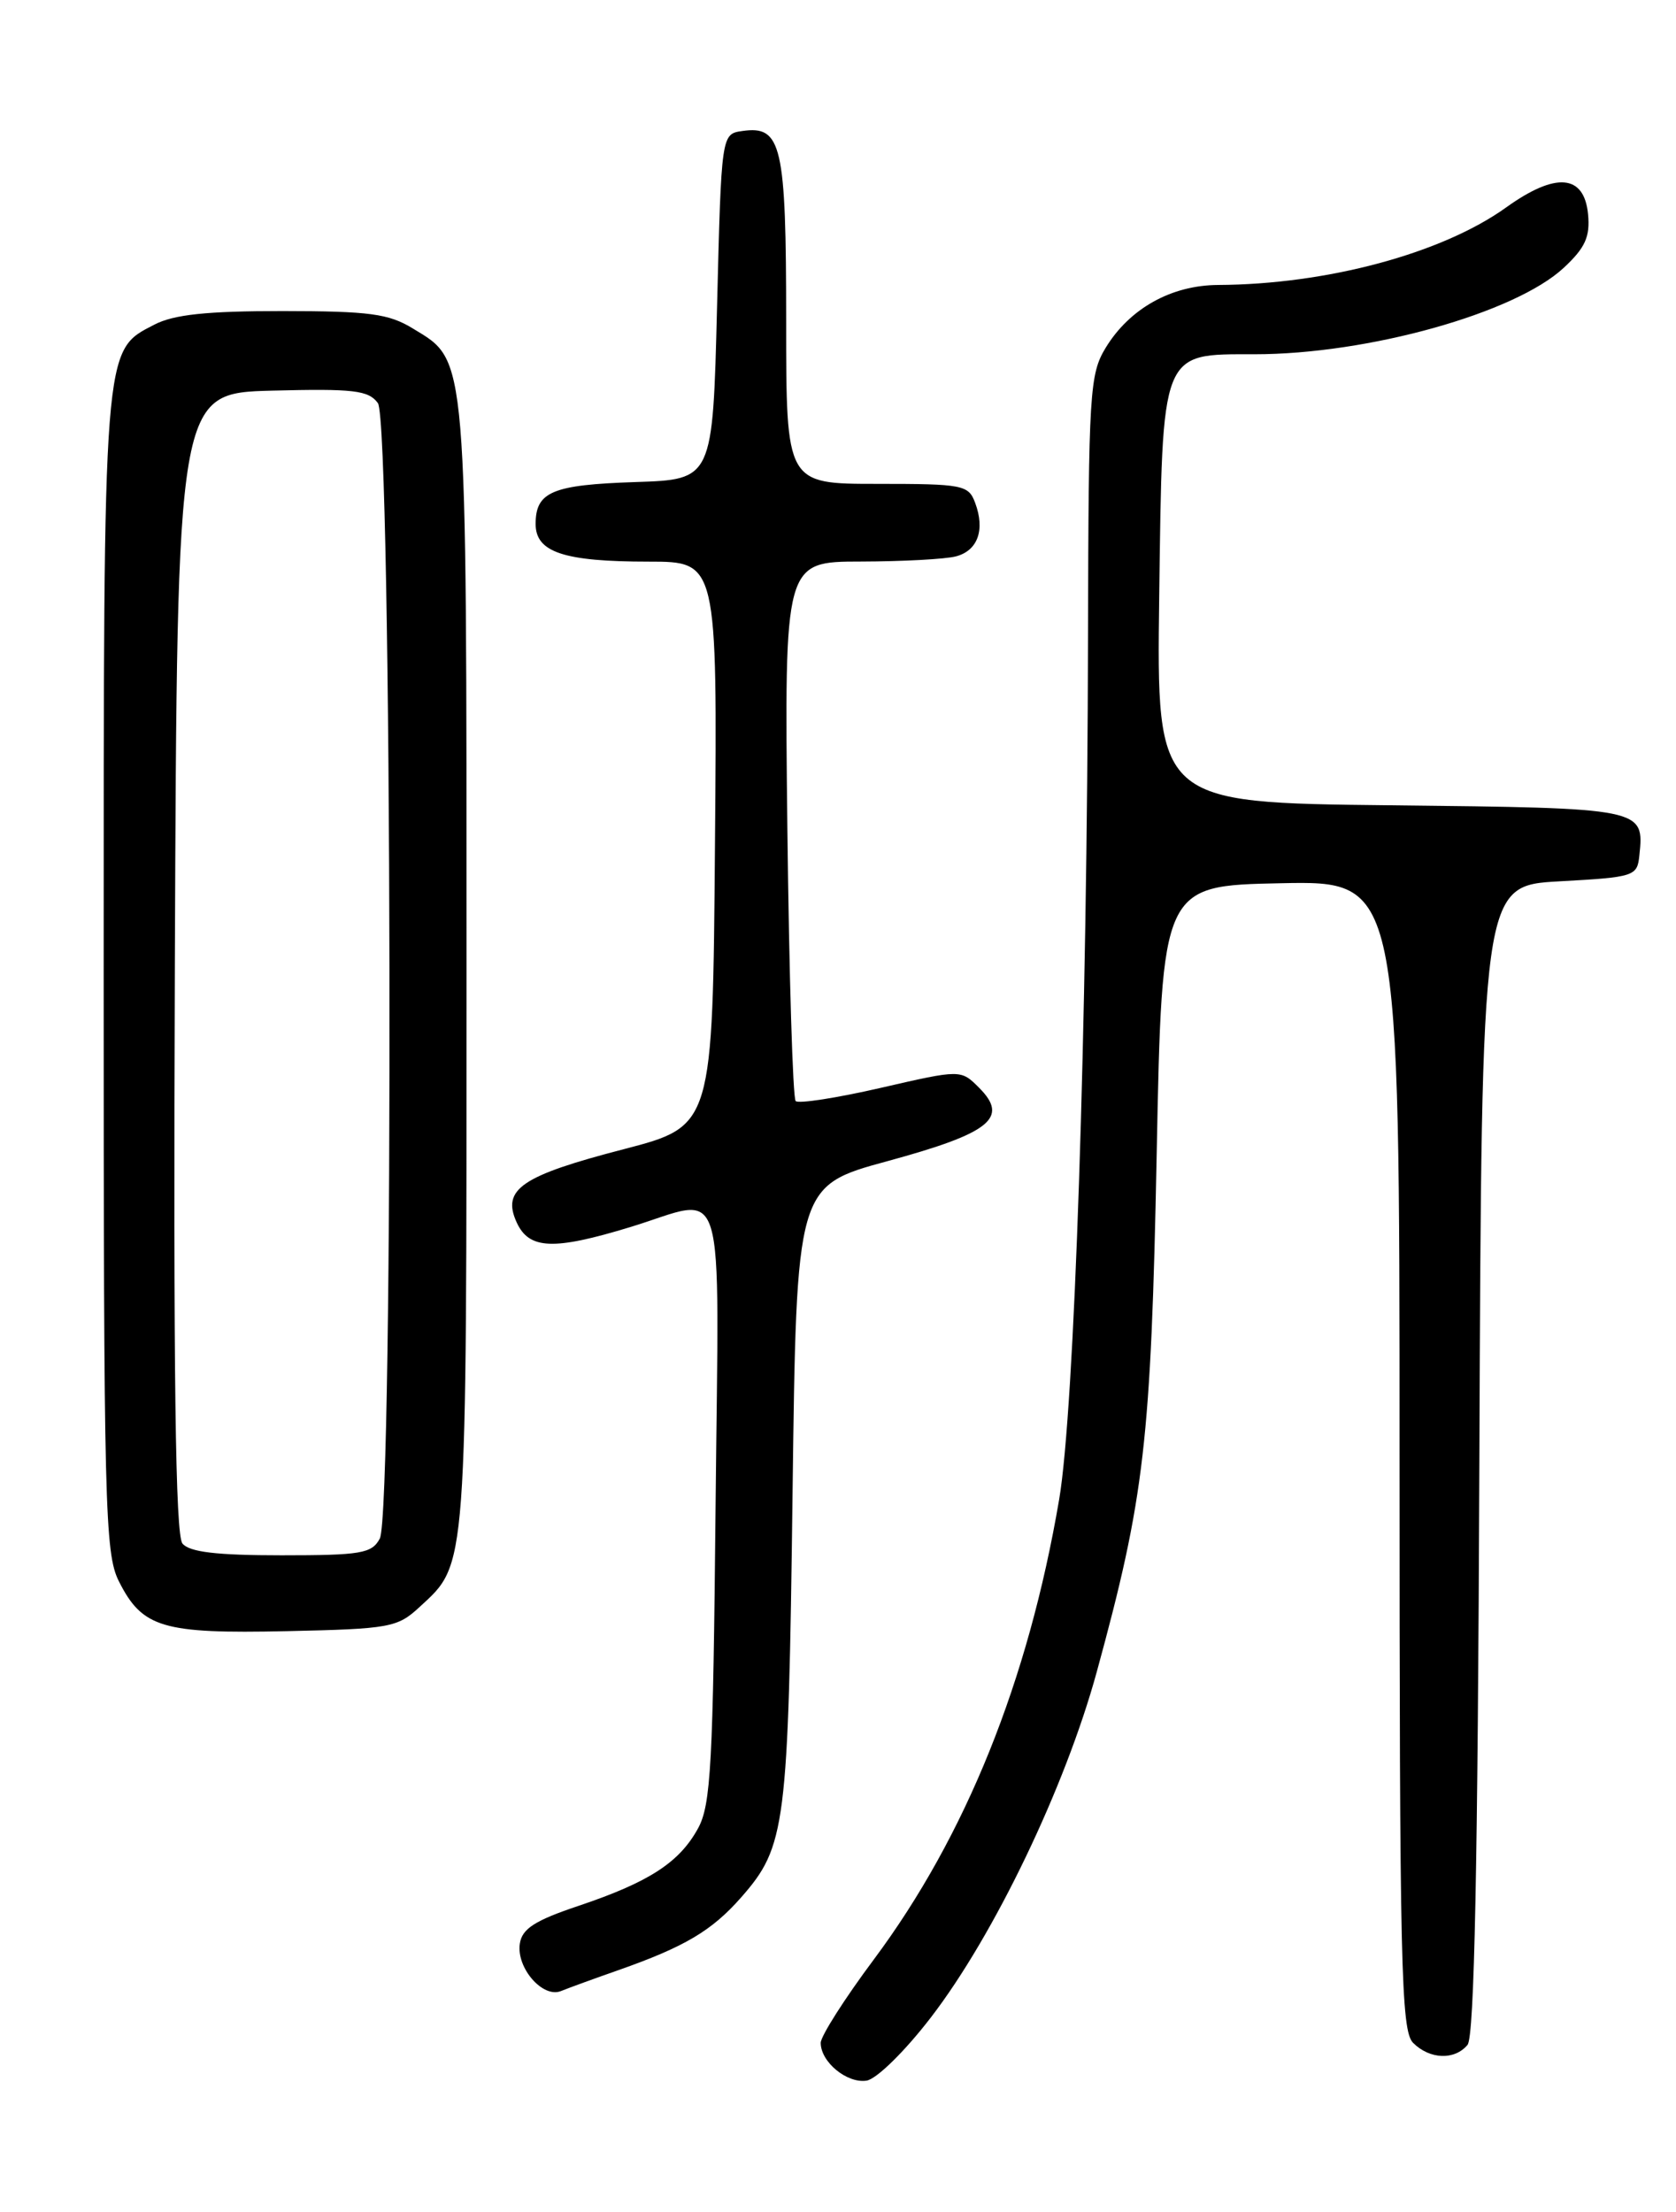 <?xml version="1.0" encoding="UTF-8" standalone="no"?>
<!DOCTYPE svg PUBLIC "-//W3C//DTD SVG 1.1//EN" "http://www.w3.org/Graphics/SVG/1.1/DTD/svg11.dtd" >
<svg xmlns="http://www.w3.org/2000/svg" xmlns:xlink="http://www.w3.org/1999/xlink" version="1.1" viewBox="0 0 194 256">
 <g >
 <path fill="currentColor"
d=" M 107.74 233.50 C 115.07 223.98 123.29 206.86 126.95 193.50 C 132.48 173.29 133.23 166.86 133.89 133.50 C 134.50 102.50 134.50 102.50 148.25 102.22 C 162.00 101.94 162.00 101.94 162.00 168.40 C 162.00 227.48 162.17 235.03 163.57 236.43 C 165.50 238.35 168.37 238.46 169.87 236.66 C 170.66 235.70 171.06 215.93 171.24 168.91 C 171.50 102.50 171.50 102.50 180.50 102.00 C 189.21 101.52 189.51 101.42 189.76 99.00 C 190.33 93.53 190.31 93.52 160.97 93.20 C 133.87 92.91 133.87 92.91 134.18 69.06 C 134.56 40.34 134.31 41.00 145.20 41.00 C 158.36 41.00 175.40 36.23 181.02 30.98 C 183.50 28.67 184.07 27.40 183.82 24.79 C 183.37 20.16 180.08 19.89 174.35 24.00 C 166.93 29.33 153.60 32.92 141.00 32.98 C 135.58 33.01 130.76 35.70 127.99 40.24 C 126.13 43.29 126.00 45.39 125.94 73.50 C 125.85 119.08 124.37 163.14 122.60 173.53 C 119.02 194.56 111.79 212.49 101.16 226.76 C 97.77 231.30 95.00 235.65 95.00 236.43 C 95.00 238.64 98.03 241.14 100.30 240.80 C 101.45 240.63 104.72 237.43 107.74 233.50 Z  M 71.59 228.01 C 79.26 225.31 82.40 223.45 85.80 219.58 C 90.96 213.70 91.25 211.42 91.74 172.88 C 92.19 137.25 92.19 137.25 102.74 134.38 C 114.63 131.14 116.82 129.38 113.34 125.90 C 111.22 123.77 111.22 123.77 101.96 125.90 C 96.87 127.07 92.43 127.76 92.10 127.43 C 91.77 127.10 91.34 112.92 91.14 95.92 C 90.79 65.00 90.79 65.00 99.64 64.99 C 104.51 64.98 109.47 64.71 110.66 64.39 C 113.18 63.72 114.04 61.33 112.88 58.21 C 112.11 56.12 111.49 56.00 101.53 56.00 C 91.00 56.00 91.00 56.00 91.00 37.19 C 91.00 16.76 90.48 14.51 85.94 15.16 C 83.50 15.50 83.50 15.50 83.00 35.50 C 82.50 55.50 82.50 55.50 73.55 55.79 C 63.92 56.11 62.00 56.91 62.00 60.65 C 62.00 63.91 65.26 65.00 75.08 65.00 C 83.03 65.00 83.03 65.00 82.76 97.66 C 82.50 130.32 82.50 130.32 72.20 133.00 C 60.35 136.07 58.06 137.64 59.80 141.46 C 61.24 144.62 64.06 144.73 73.00 142.00 C 84.28 138.56 83.21 135.04 82.83 174.25 C 82.54 204.19 82.29 208.89 80.80 211.60 C 78.64 215.55 75.14 217.82 67.00 220.56 C 61.89 222.27 60.43 223.22 60.17 224.95 C 59.75 227.75 62.83 231.29 64.94 230.43 C 65.80 230.08 68.79 228.99 71.59 228.01 Z  M 48.55 186.00 C 54.12 180.86 54.00 182.43 54.00 112.00 C 54.00 40.27 54.14 41.88 47.81 38.03 C 44.99 36.30 42.77 36.01 32.70 36.00 C 23.94 36.00 20.12 36.40 17.87 37.57 C 11.91 40.65 12.00 39.52 12.00 112.72 C 12.00 174.30 12.14 179.77 13.75 182.99 C 16.47 188.40 18.79 189.09 33.17 188.78 C 45.11 188.52 46.00 188.36 48.55 186.00 Z  M 21.12 178.64 C 20.30 177.65 20.06 159.23 20.24 111.39 C 20.50 45.50 20.50 45.50 31.49 45.21 C 40.95 44.97 42.65 45.17 43.74 46.65 C 45.38 48.90 45.60 175.02 43.96 178.07 C 43.04 179.79 41.79 180.00 32.59 180.00 C 25.08 180.00 21.93 179.63 21.12 178.64 Z "/>
</g>
</svg>